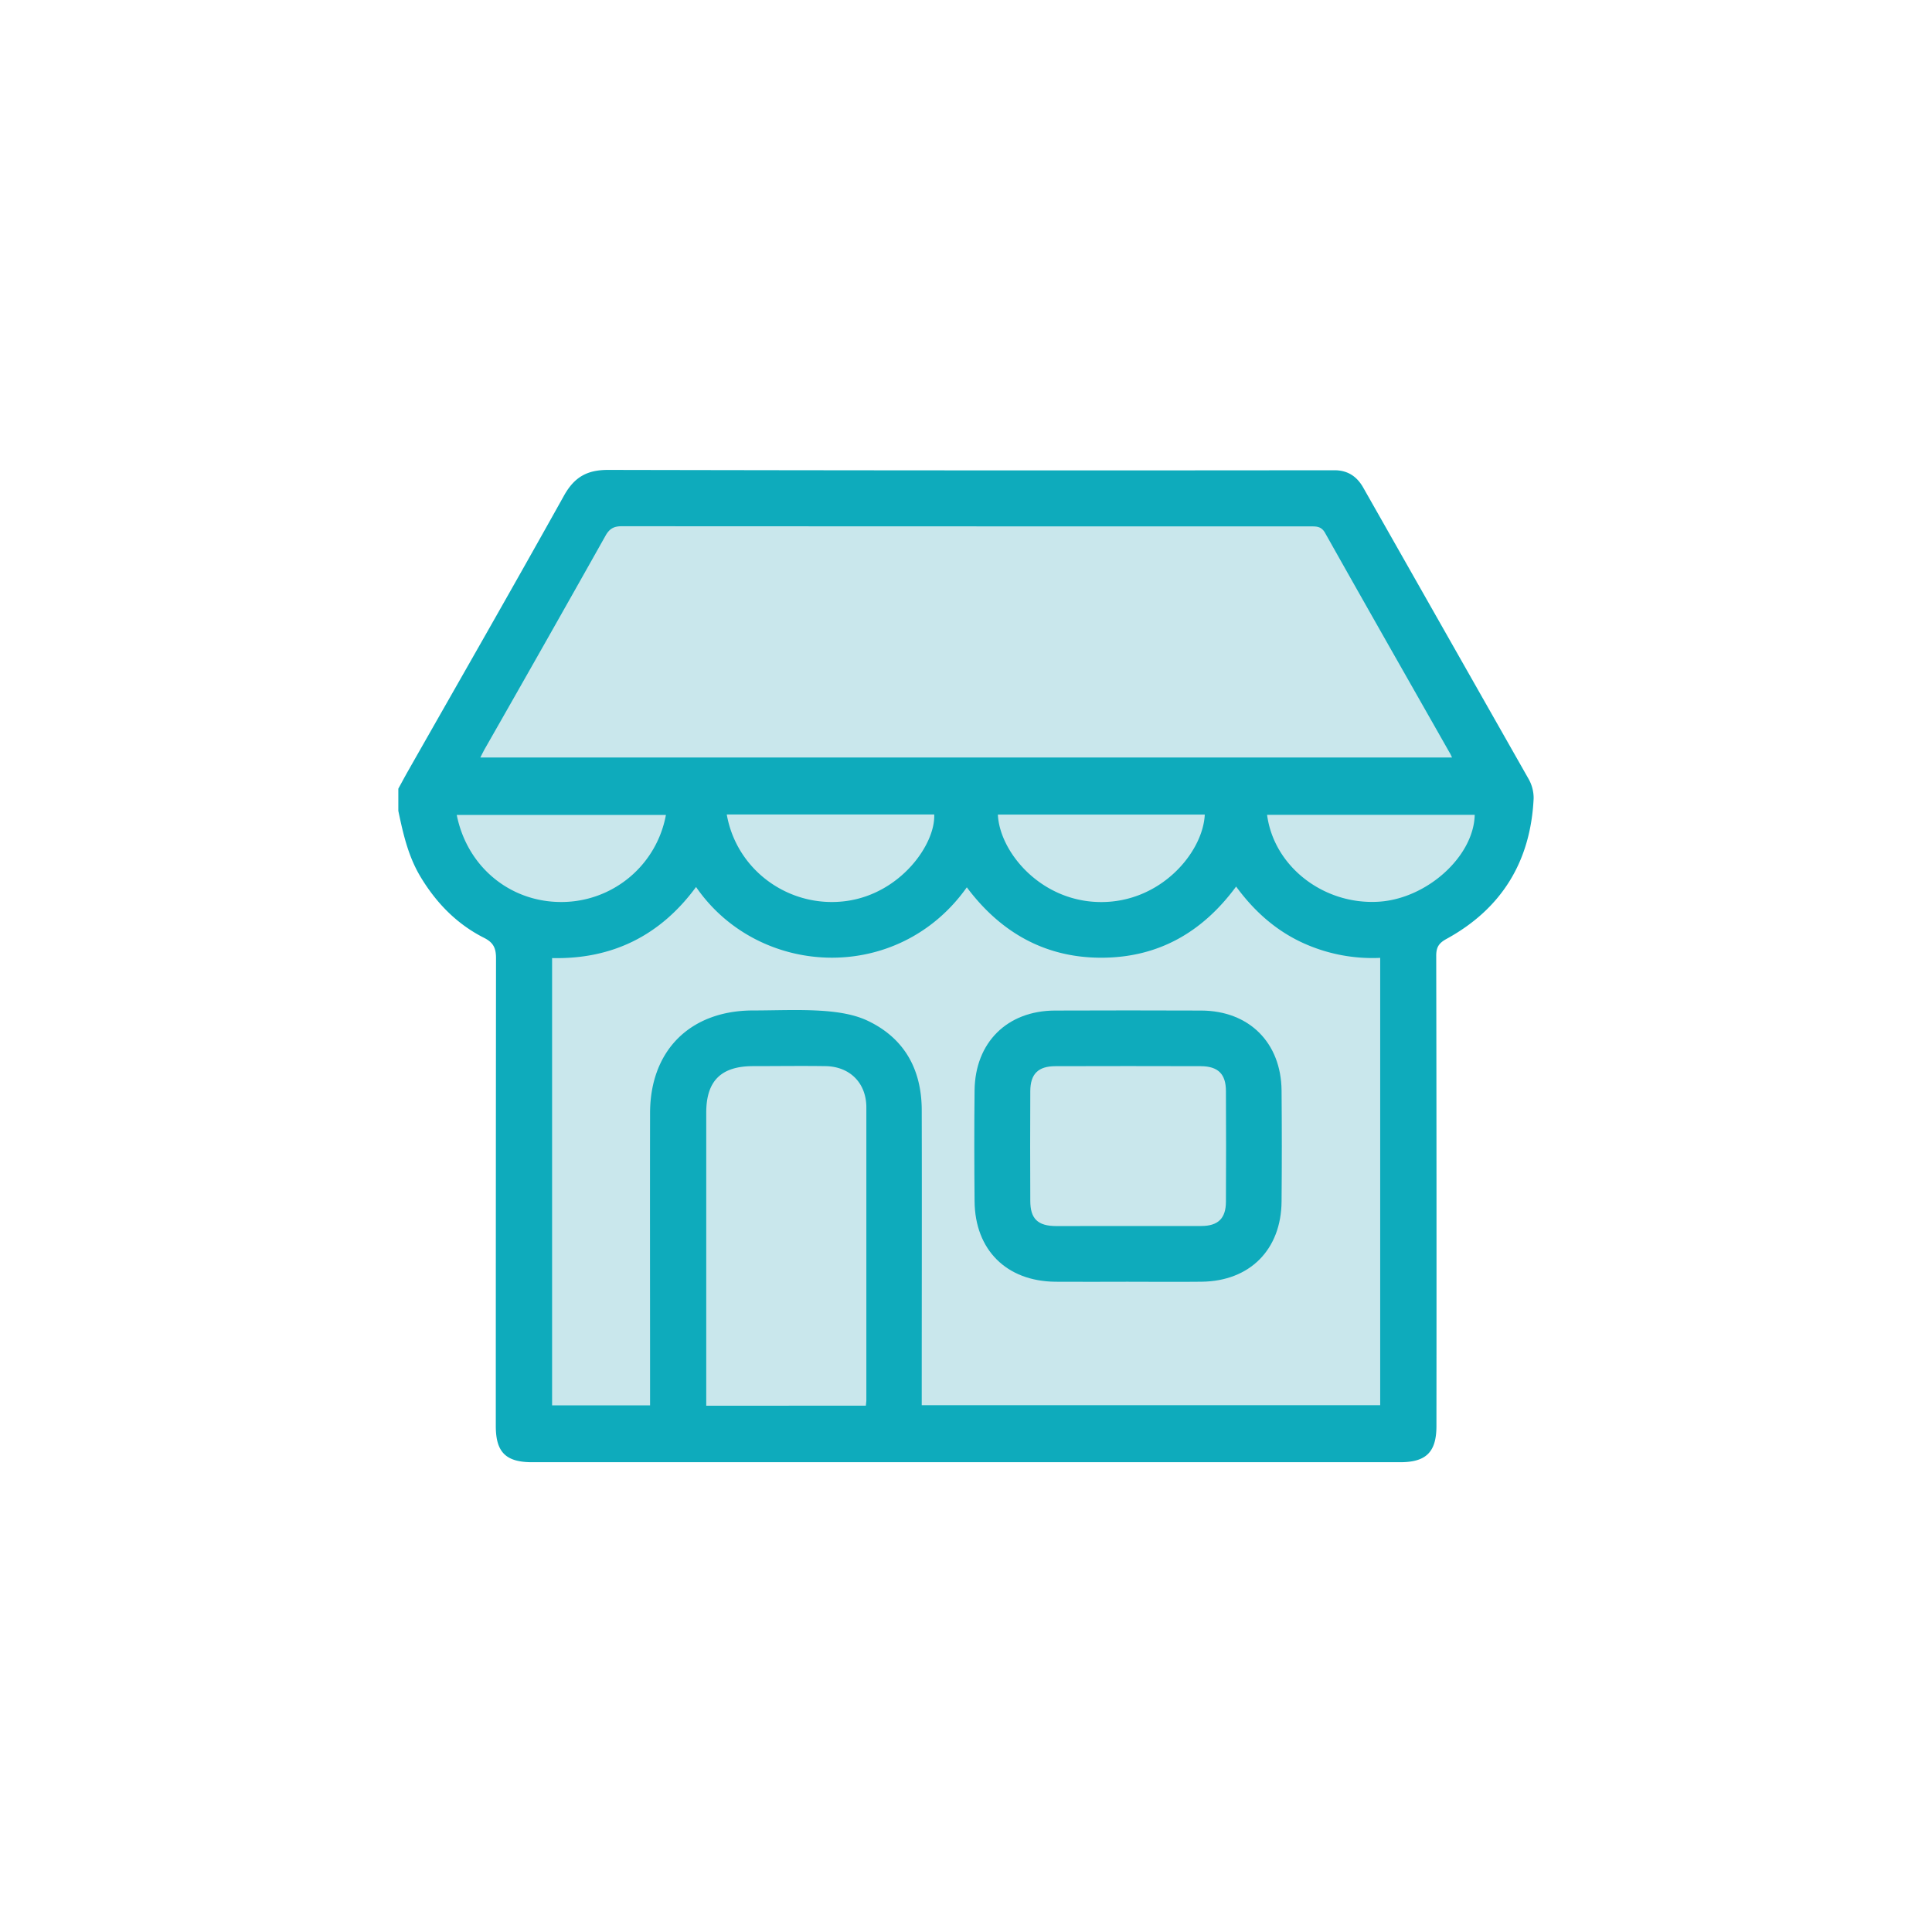 <svg id="Layer_1" data-name="Layer 1" xmlns="http://www.w3.org/2000/svg" viewBox="0 0 800 800"><defs><style>.cls-1{fill:#c9e7ec;}.cls-2{fill:#0eabbc;}</style></defs><title>Artboard 1 copy 2</title><polygon class="cls-1" points="247.49 209.11 181.62 321.7 621.28 324 555.4 202.98 247.49 209.11"/><path class="cls-1" d="M177,329.36s4.09,54.13,49,53.62c17.87-2,50.56.85,59-29.11,0,0,31.07,28.09,51.15,28.26S393,371.4,394.89,358.3s4.77-7.15,4.77-7.15,43.23,38.47,55.83,34,50.21-22.47,51.91-31,17.2,18.73,38.13,25.19,62.13,1.54,68.43-18.55,7.83-33.36,7.83-33.36Z"/><path class="cls-1" d="M583,595.15H214.55V389.87s51.32-3.83,70.47-36c3.07-13.78,37.53,45.19,67.41,32.94S390.72,370,392.26,355.4,403,353.11,403,353.11s36.76,41.36,55.91,36,46.73-25.28,49-34.47,23.75,25.27,41.37,28.34,37.53,1.53,37.53,1.53Z"/><path class="cls-2" d="M164.94,335.77v-9.19c1.31-2.4,2.6-4.82,3.95-7.2,21.59-38,43.36-75.95,64.64-114.14,4.29-7.69,9.56-10.68,18.28-10.66q148.31.31,296.62.14h4.13c5.39,0,9.24,2.46,11.91,7.16q34.17,60.23,68.37,120.46a16.12,16.12,0,0,1,2.21,8.21c-1.22,26.05-13.14,45.67-36.1,58.24-3.1,1.7-4.25,3.37-4.24,7q.19,97.33.09,194.68c0,10.74-4.21,15-15,15H220.3c-10.83,0-15-4.15-15-14.93q0-96.87.09-193.76c0-4.16-1.06-6.48-4.93-8.43-11.33-5.72-19.87-14.51-26.4-25.4C169,354.47,166.91,345.17,164.94,335.77Zm63.67,246.17h40.57v-6.38c0-38.27-.07-76.53,0-114.79.07-25.91,16.71-42.33,42.62-42.36,9.64,0,19.32-.49,28.91.17,6.28.44,13,1.44,18.57,4.09,15.3,7.26,22.35,20.27,22.39,37,.09,39,0,78.06,0,117.09v5.11H571.51V396.63a69.26,69.26,0,0,1-33.45-6.87c-10.65-5.22-19.14-13-26.21-22.66-14,19-32.29,29.41-55.67,29.47s-41.87-10.47-55.84-29.15c-28.61,40.31-86.26,37.41-112.12-.14-14.75,20.06-34.6,30-59.61,29.44ZM198.89,313.67H601.26c-.47-1-.68-1.53-1-2-17.21-30.31-34.48-60.59-51.57-91-1.58-2.81-3.67-2.7-6.12-2.7q-142.55,0-285.1-.07c-3.36,0-5.14,1.05-6.78,4Q226,265.85,201,309.65C200.32,310.82,199.74,312,198.89,313.67ZM358.54,582.05c.1-1.15.2-1.75.2-2.35q0-60.56,0-121.11c0-10.16-6.84-17-17-17.13-9.94-.15-19.88,0-29.82,0-13.3,0-19.47,6.06-19.48,19.23q0,58.26,0,116.52v4.88Zm-82.8-244.6H189.13c4.26,21.41,22,36.08,43.29,36.05A44,44,0,0,0,275.74,337.45Zm25.2-.19c4.08,23.27,26,38.92,49.31,35.86,22.64-3,37.14-23.57,36.59-35.86Zm112.26.05c.7,15.42,17.71,36.13,42.67,36.21s42.26-20.69,43-36.21Zm111.47.09c2.82,21.35,23.27,37.22,45.87,36,20.05-1.05,39.7-18.61,40.11-36Z"/><path class="cls-2" d="M466.84,530.74c-9.94,0-19.89.08-29.84,0-20.22-.2-33.27-13.15-33.45-33.32-.14-15.3-.17-30.6,0-45.91.23-19.86,13.49-33,33.29-33.06q30.3-.12,60.6,0c19.78.08,33.05,13.29,33.23,33.14q.2,22.95,0,45.91c-.16,19.94-13.14,33-33.07,33.23C487.35,530.85,477.1,530.74,466.84,530.74Zm.28-23.08c10.09,0,20.18,0,30.27,0,7,0,10.21-3.16,10.24-10q.12-22.94,0-45.87c0-7.09-3.28-10.29-10.48-10.31q-30-.09-60.08,0c-7.19,0-10.42,3.22-10.45,10.34q-.11,22.7,0,45.4c0,7.46,3.1,10.43,10.7,10.47C447.25,507.7,457.19,507.66,467.12,507.66Z"/></svg>